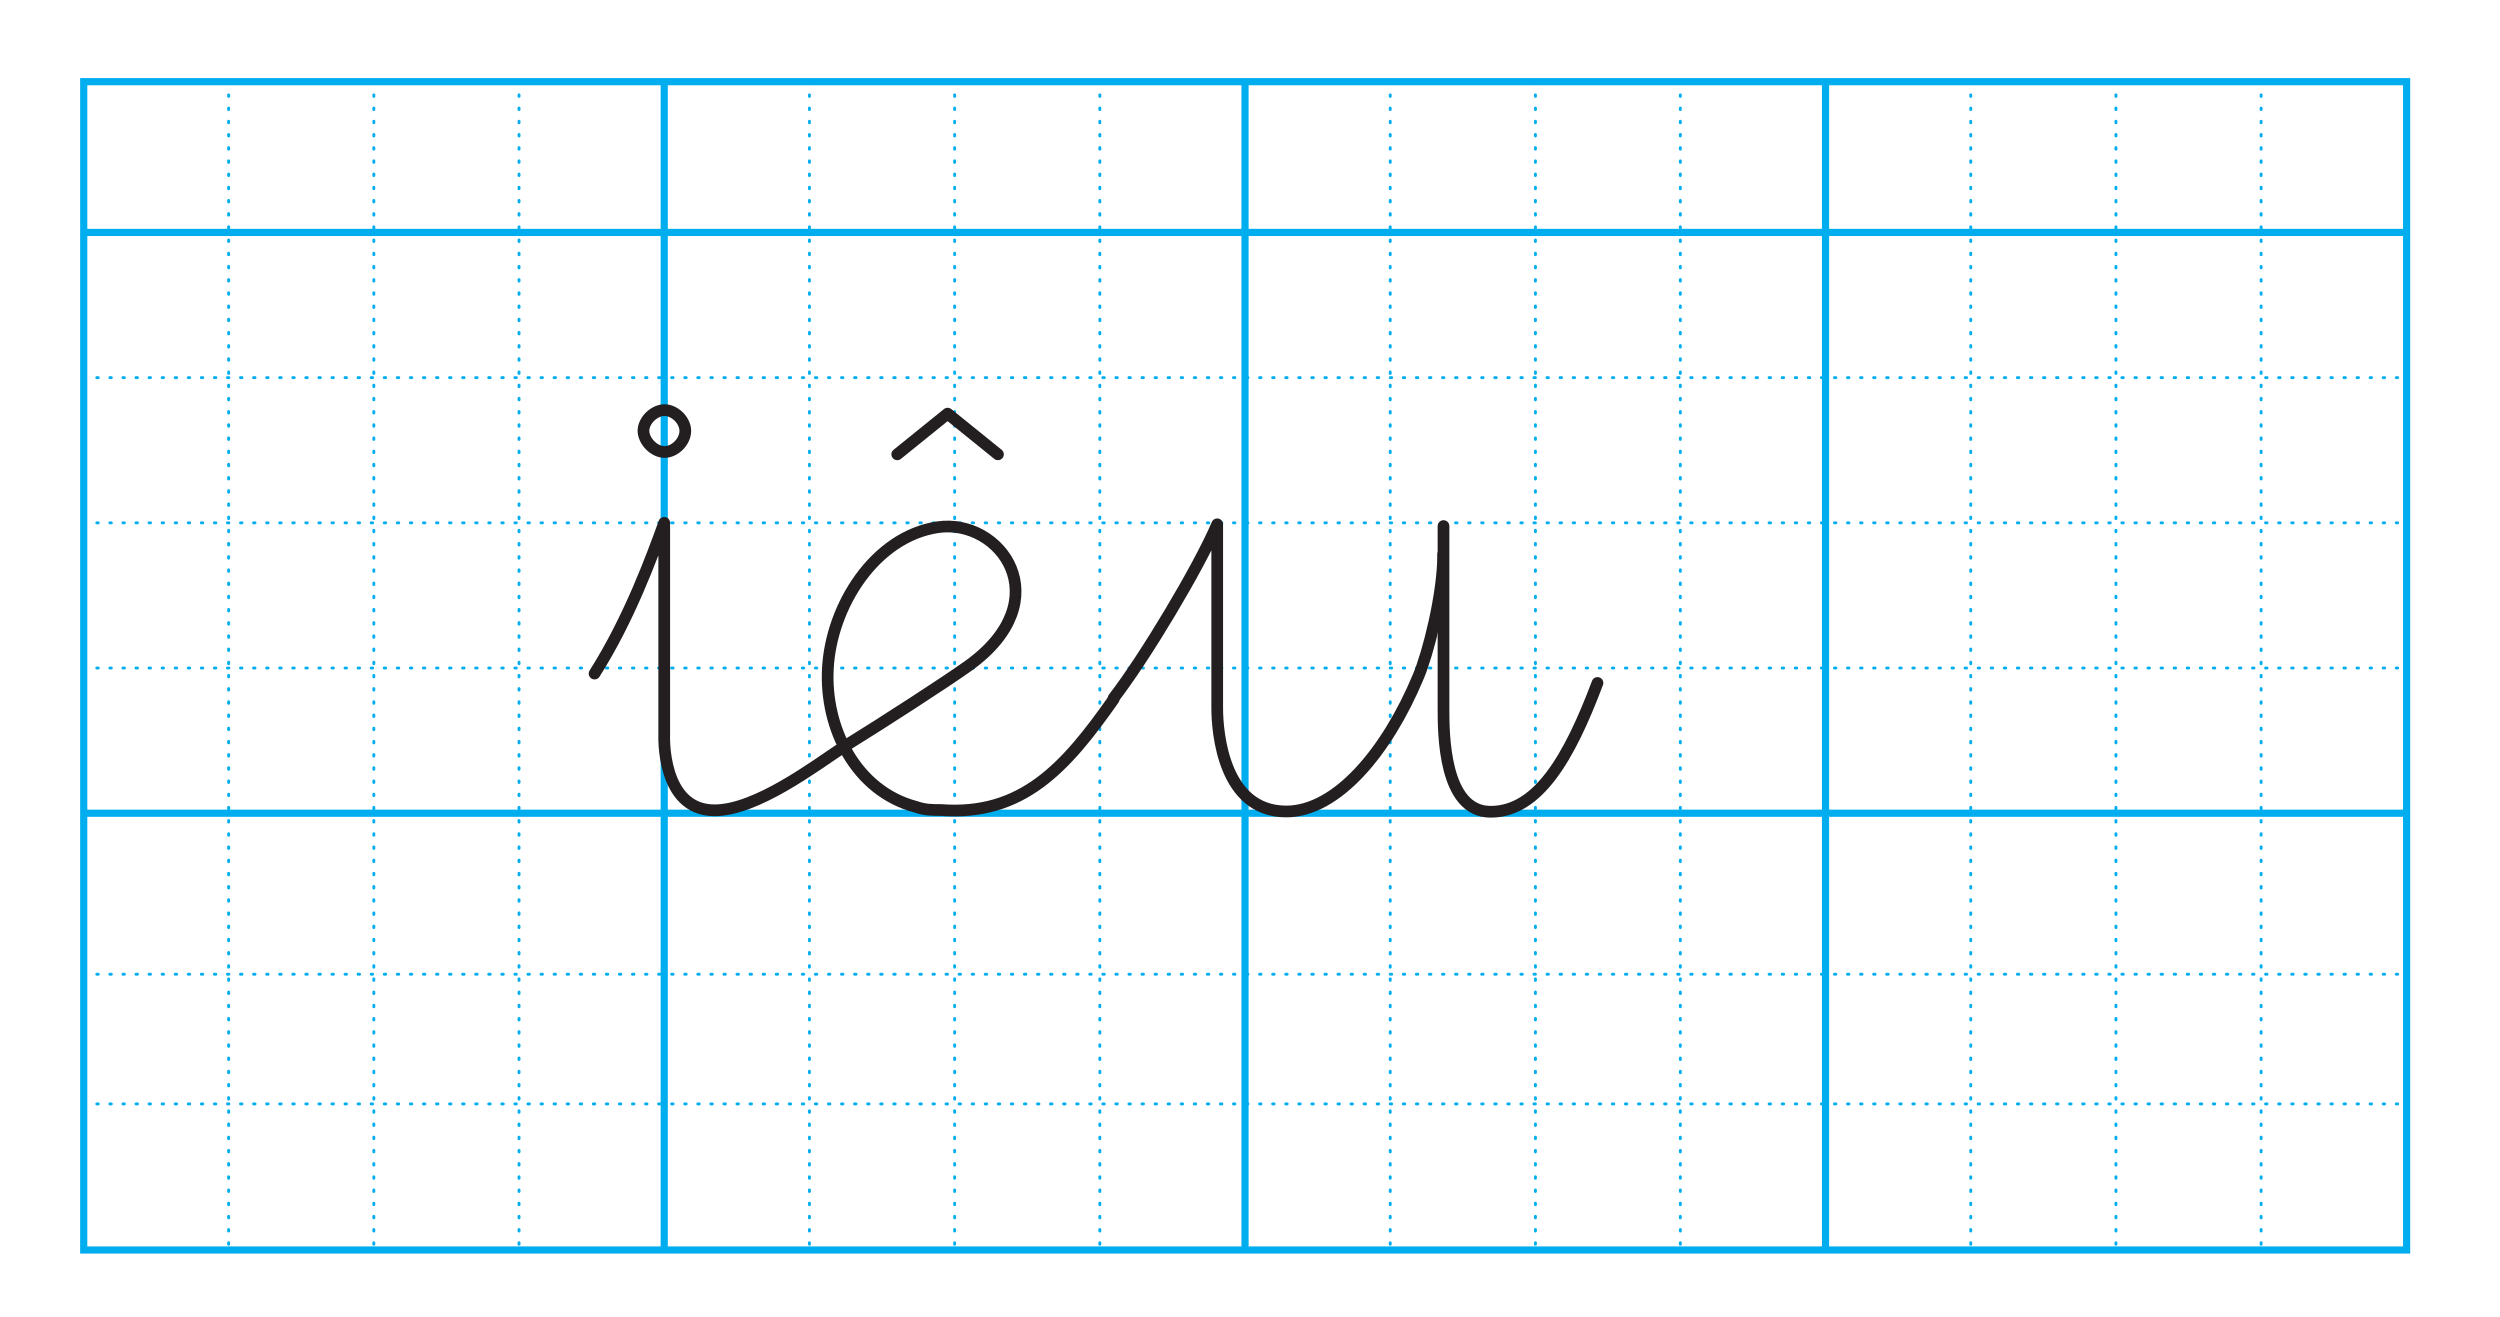 

<svg version='1.1' id='Layer_1' xmlns='http://www.w3.org/2000/svg' xmlns:xlink='http://www.w3.org/1999/xlink' x='0px' y='0px' viewBox='0 0 854 450' style='enable-background:new 0 0 854 450;' xml:space='preserve'>

<path d='M28.6,79.4H822 M28.6,277.8H822' style='fill: none; stroke: #00ADEE; stroke-width: 2.452;'/>
<rect x='28.6' y='27.9' width='793.5' height='399.1' style='fill: none; stroke: #00ADEE; stroke-width: 2.452;'/>
<line x1='28.6' y1='129' x2='822' y2='129' style='fill: none; stroke: #00ADEE; stroke-dasharray: 0.499,3.964; stroke-linecap: round; stroke-linejoin: round; stroke-width: 0.991;'/>
<line x1='28.6' y1='178.6' x2='822' y2='178.6' style='fill: none; stroke: #00ADEE; stroke-dasharray: 0.499,3.964; stroke-linecap: round; stroke-linejoin: round; stroke-width: 0.991;'/>
<line x1='28.6' y1='228.2' x2='822' y2='228.2' style='fill: none; stroke: #00ADEE; stroke-dasharray: 0.499,3.964; stroke-linecap: round; stroke-linejoin: round; stroke-width: 0.991;'/>
<line x1='28.6' y1='332.8' x2='822' y2='332.8' style='fill: none; stroke: #00ADEE; stroke-dasharray: 0.499,3.964; stroke-linecap: round; stroke-linejoin: round; stroke-width: 0.991;'/>
<line x1='28.6' y1='377.1' x2='822' y2='377.1' style='fill: none; stroke: #00ADEE; stroke-dasharray: 0.499,3.964; stroke-linecap: round; stroke-linejoin: round; stroke-width: 0.991;'/>
<line x1='78.1' y1='27.9' x2='78.1' y2='426.6' style='fill: none; stroke: #00ADEE; stroke-dasharray: 0.521,3.986; stroke-linecap: round; stroke-linejoin: round; stroke-width: 0.991;'/>
<line x1='127.7' y1='27.9' x2='127.7' y2='426.6' style='fill: none; stroke: #00ADEE; stroke-dasharray: 0.521,3.986; stroke-linecap: round; stroke-linejoin: round; stroke-width: 0.991;'/>
<line x1='177.3' y1='27.9' x2='177.3' y2='426.6' style='fill: none; stroke: #00ADEE; stroke-dasharray: 0.521,3.986; stroke-linecap: round; stroke-linejoin: round; stroke-width: 0.991;'/>
<line x1='276.5' y1='27.9' x2='276.5' y2='426.6' style='fill: none; stroke: #00ADEE; stroke-dasharray: 0.521,3.986; stroke-linecap: round; stroke-linejoin: round; stroke-width: 0.991;'/>
<line x1='326.1' y1='27.9' x2='326.1' y2='426.6' style='fill: none; stroke: #00ADEE; stroke-dasharray: 0.521,3.986; stroke-linecap: round; stroke-linejoin: round; stroke-width: 0.991;'/>
<line x1='375.7' y1='27.9' x2='375.7' y2='426.6' style='fill: none; stroke: #00ADEE; stroke-dasharray: 0.521,3.986; stroke-linecap: round; stroke-linejoin: round; stroke-width: 0.991;'/>
<line x1='474.9' y1='27.9' x2='474.9' y2='426.6' style='fill: none; stroke: #00ADEE; stroke-dasharray: 0.521,3.986; stroke-linecap: round; stroke-linejoin: round; stroke-width: 0.991;'/>
<line x1='524.5' y1='27.9' x2='524.5' y2='426.6' style='fill: none; stroke: #00ADEE; stroke-dasharray: 0.521,3.986; stroke-linecap: round; stroke-linejoin: round; stroke-width: 0.991;'/>
<line x1='574' y1='27.9' x2='574' y2='426.6' style='fill: none; stroke: #00ADEE; stroke-dasharray: 0.521,3.986; stroke-linecap: round; stroke-linejoin: round; stroke-width: 0.991;'/>
<line x1='673.2' y1='27.9' x2='673.2' y2='426.6' style='fill: none; stroke: #00ADEE; stroke-dasharray: 0.521,3.986; stroke-linecap: round; stroke-linejoin: round; stroke-width: 0.991;'/>
<line x1='722.8' y1='27.9' x2='722.8' y2='426.6' style='fill: none; stroke: #00ADEE; stroke-dasharray: 0.521,3.986; stroke-linecap: round; stroke-linejoin: round; stroke-width: 0.991;'/>
<line x1='772.4' y1='27.9' x2='772.4' y2='426.6' style='fill: none; stroke: #00ADEE; stroke-dasharray: 0.521,3.986; stroke-linecap: round; stroke-linejoin: round; stroke-width: 0.991;'/>
<line x1='226.9' y1='27.9' x2='226.9' y2='426.6' style='fill: none; stroke: #00ADEE; stroke-width: 2.452;'/>
<line x1='425.3' y1='27.9' x2='425.3' y2='426.6' style='fill: none; stroke: #00ADEE; stroke-width: 2.452;'/>
<line x1='623.6' y1='27.9' x2='623.6' y2='426.6' style='fill: none; stroke: #00ADEE; stroke-width: 2.452;'/>
<path d='M493,189.3c0,14-5.3,34.3-8.5,41.8c-10.7,25.7-27.9,46.1-45.1,46.1c-21.4,0-23.6-26.8-23.6-35.4v-62.7
	c-6.4,15-24.7,45.5-35.4,59.4' style='fill: none; stroke: #00ADEE; stroke-width: 2;'/>
<path d='M493.1,179.7v62.2c0,8.6,0,35.4,16.1,35.4c16.1,0,26.8-18.2,36.5-44' style='fill: none; stroke: #00ADEE; stroke-width: 2;'/>
<polyline points='306.5,155.2 323.7,141.3 340.9,155.2 ' style='fill: none; stroke: #00ADEE; stroke-width: 2;'/>
<path d='M380.4,238.9c-16.3,23.2-31.1,39.9-59,37.8c-3.2,0-5.4,0-8.6-1.1c-20.4-5.4-31.1-26.8-30-47.2
	c1.1-21.5,16.1-45.1,37.5-48.3c21.4-3.2,41.8,24.7,10.7,47.2c-7.5,5.4-29,19.3-42.9,27.9c-9.7,6.4-29.7,21.6-44,21.6
	c-18.4,0-17.2-25.9-17.2-25.9v-72.3c-4.3,11.8-11.9,32.7-23.8,51.5' style='fill: none; stroke: #00ADEE; stroke-width: 2;'/>
<path d='M227,154.4c3.6,0,7.1-3.6,7.1-7.2c0-3.6-3.6-7.1-7.1-7.1c-3.6,0-7.2,3.6-7.2,7.1
	C219.9,150.8,223.5,154.4,227,154.4z' style='fill: none; stroke: #00ADEE; stroke-width: 2;'/>
<path d='M493,189.3c0,14-5.3,34.3-8.5,41.8c-10.7,25.7-27.9,46.1-45.1,46.1c-21.4,0-23.6-26.8-23.6-35.4v-62.7
	c-6.4,15-24.7,45.5-35.4,59.4' style='fill: none; stroke: #231F20; stroke-linecap: round; stroke-linejoin: round; stroke-width: 4;'/>
<path d='M493.1,179.7v62.2c0,8.6,0,35.4,16.1,35.4c16.1,0,26.8-18.2,36.5-44' style='fill: none; stroke: #231F20; stroke-linecap: round; stroke-linejoin: round; stroke-width: 4;'/>
<polyline points='306.5,155.2 323.7,141.3 340.9,155.2 ' style='fill: none; stroke: #231F20; stroke-linecap: round; stroke-linejoin: round; stroke-width: 4;'/>
<path d='M380.4,238.9c-16.3,23.2-31.1,39.9-59,37.8c-3.2,0-5.4,0-8.6-1.1c-20.4-5.4-31.1-26.8-30-47.2
	c1.1-21.5,16.1-45.1,37.5-48.3c21.4-3.2,41.8,24.7,10.7,47.2c-7.5,5.4-29,19.3-42.9,27.9c-9.7,6.4-29.7,21.6-44,21.6
	c-18.4,0-17.2-25.9-17.2-25.9v-72.3c-4.3,11.8-11.9,32.7-23.8,51.5' style='fill: none; stroke: #231F20; stroke-linecap: round; stroke-linejoin: round; stroke-width: 4;'/>
<path d='M227,154.4c3.6,0,7.1-3.6,7.1-7.2c0-3.6-3.6-7.1-7.1-7.1c-3.6,0-7.2,3.6-7.2,7.1
	C219.9,150.8,223.5,154.4,227,154.4z' style='fill: none; stroke: #231F20; stroke-linecap: round; stroke-linejoin: round; stroke-width: 4;'/>
</svg>
